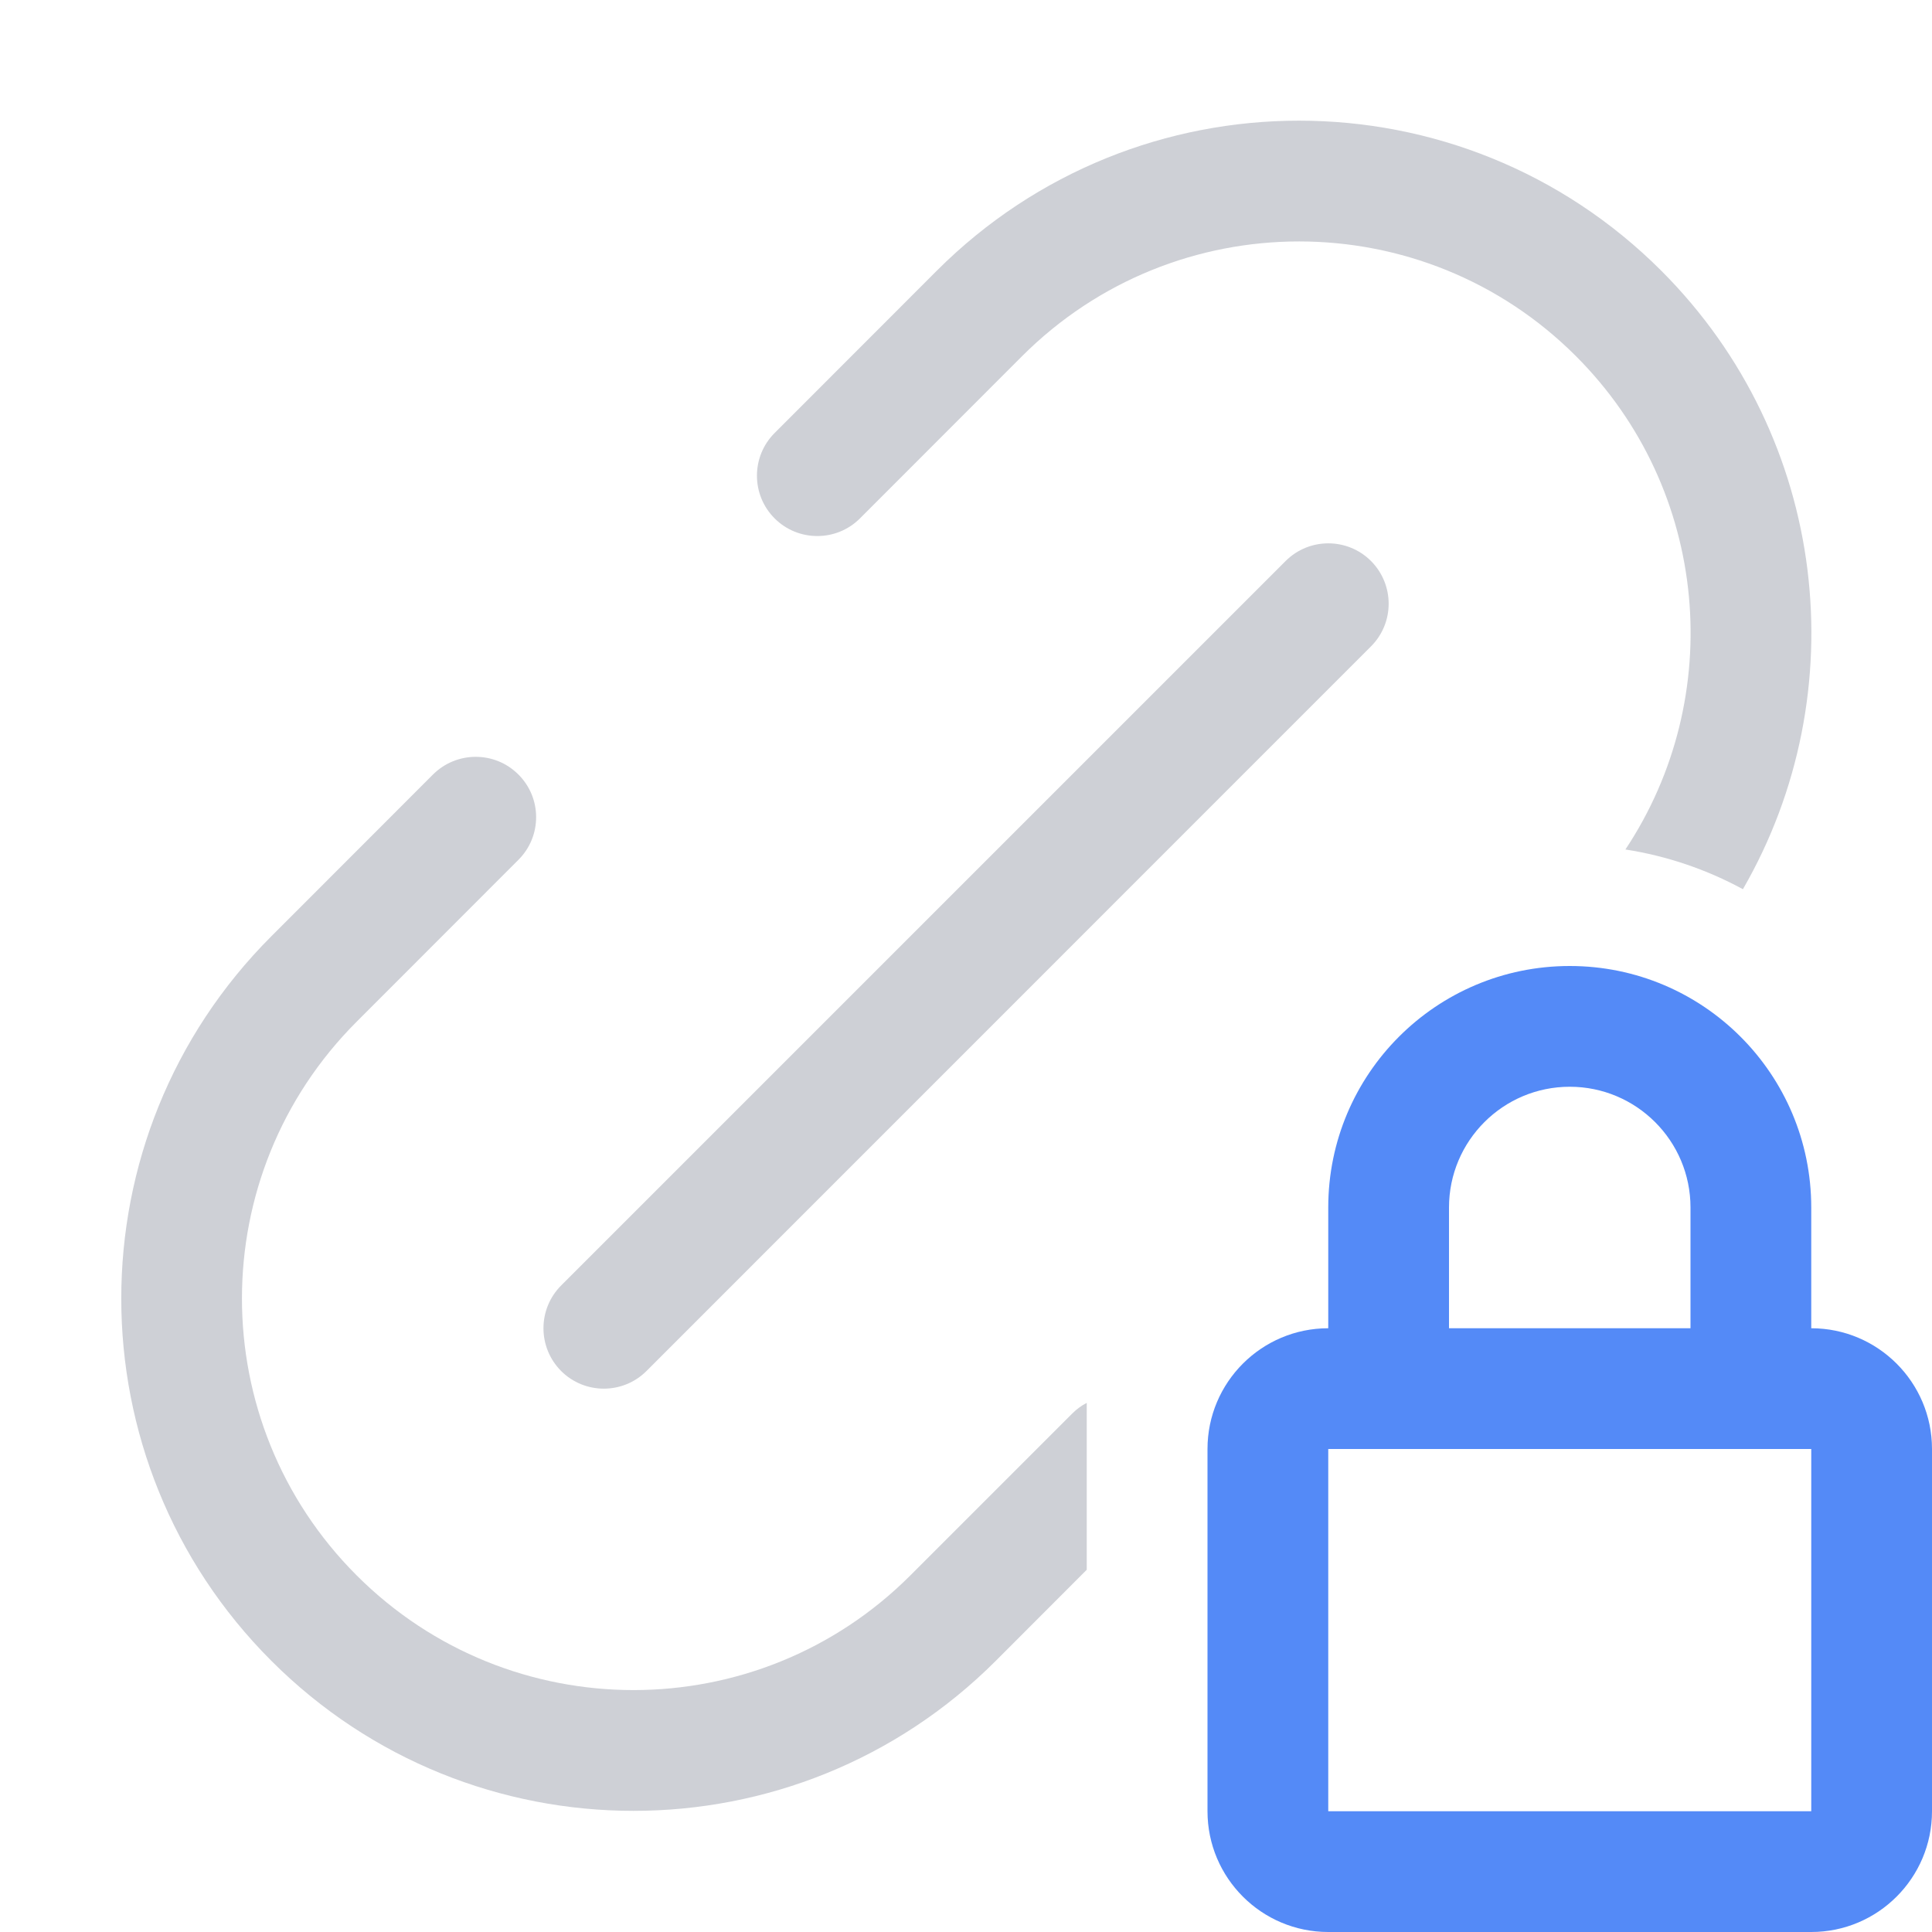 <svg width="16" height="16" viewBox="0 0 16 16" fill="none" xmlns="http://www.w3.org/2000/svg">
<path fill-rule="evenodd" clip-rule="evenodd" d="M15 11V10C15 8.895 14.105 8 13 8C11.895 8 11 8.895 11 10V11C10.448 11 10 11.448 10 12V15C10 15.552 10.448 16 11 16H15C15.552 16 16 15.552 16 15V12C16 11.448 15.552 11 15 11ZM12 10C12 9.448 12.448 9 13 9C13.552 9 14 9.448 14 10V11H12V10ZM11 15L11 12H15V15H11Z" fill="#548AF7"/>
<path d="M14.434 7.364C15.372 5.741 15.146 3.63 13.758 2.242C12.101 0.585 9.415 0.585 7.758 2.242L6.415 3.586C6.22 3.781 6.22 4.098 6.415 4.293C6.61 4.488 6.927 4.488 7.122 4.293L8.465 2.949C9.732 1.683 11.785 1.683 13.051 2.949C14.162 4.06 14.298 5.776 13.461 7.035C13.808 7.089 14.136 7.202 14.434 7.364Z" fill="#CED0D6"/>
<path d="M9 11.618C8.957 11.64 8.916 11.67 8.879 11.707L7.539 13.047C6.273 14.313 4.22 14.313 2.954 13.047C1.687 11.78 1.687 9.727 2.954 8.461L4.293 7.121C4.489 6.926 4.489 6.609 4.293 6.414C4.098 6.219 3.782 6.219 3.586 6.414L2.247 7.754C0.59 9.411 0.59 12.097 2.247 13.754C3.903 15.411 6.59 15.411 8.247 13.754L9 13V11.618Z" fill="#CED0D6"/>
<path d="M11.354 4.646C11.159 4.451 10.842 4.451 10.647 4.646L4.647 10.646C4.452 10.842 4.452 11.158 4.647 11.354C4.842 11.549 5.159 11.549 5.354 11.354L11.354 5.353C11.549 5.158 11.549 4.842 11.354 4.646Z" fill="#CED0D6"/>
</svg>
